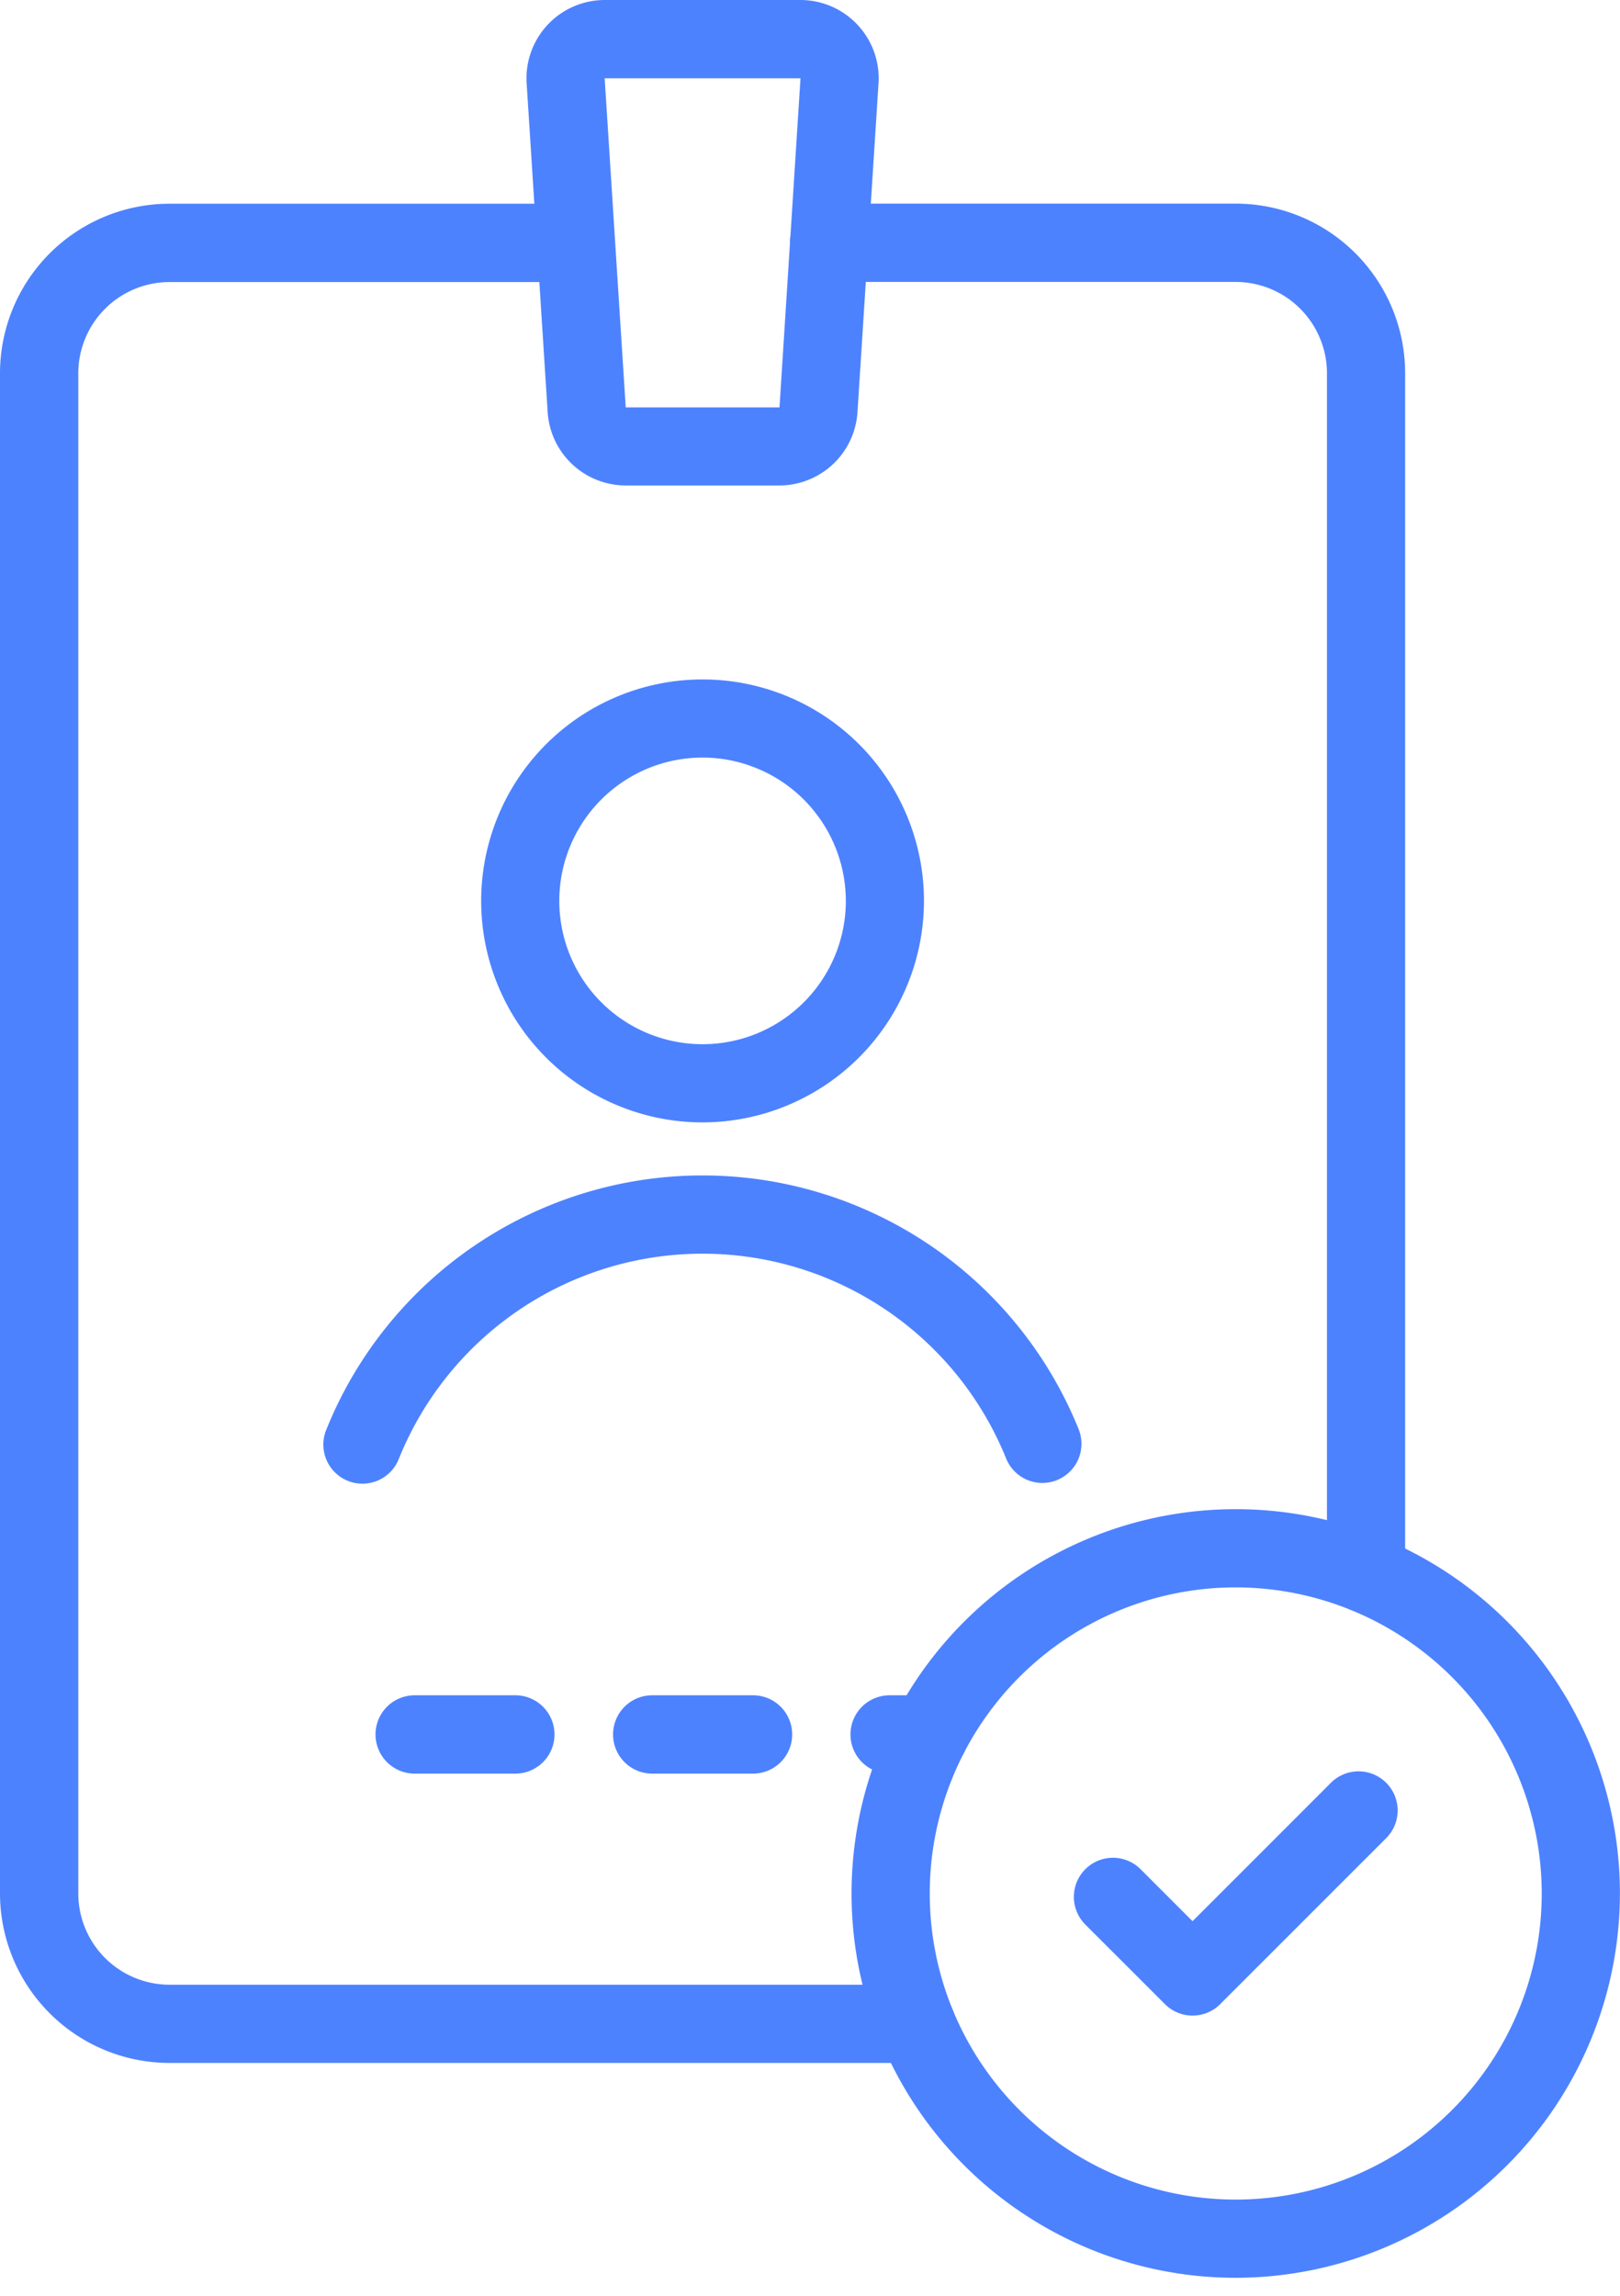 <svg xmlns="http://www.w3.org/2000/svg" xmlns:xlink="http://www.w3.org/1999/xlink" width="60" height="85" viewBox="0 0 60 85">
  <defs>
    <clipPath id="clip-path">
      <rect id="사각형_1652" data-name="사각형 1652" width="59.997" height="84.333" fill="#4d82ff"/>
    </clipPath>
  </defs>
  <g id="그룹_867" data-name="그룹 867" transform="translate(-930 -439)">
    <rect id="사각형_1653" data-name="사각형 1653" width="60" height="85" transform="translate(930 439)" fill="#fff" opacity="0"/>
    <g id="그룹_866" data-name="그룹 866" transform="translate(930 439)">
      <g id="그룹_865" data-name="그룹 865" clip-path="url(#clip-path)">
        <path id="패스_261" data-name="패스 261" d="M45.125,68.522a8.2,8.2,0,1,1,8.2-8.2,8.21,8.21,0,0,1-8.2,8.2m0-13.507a5.306,5.306,0,1,0,5.306,5.306,5.312,5.312,0,0,0-5.306-5.306" transform="translate(-19.104 -26.966)" fill="#4d82ff"/>
        <path id="패스_262" data-name="패스 262" d="M51.458,101.563a1.448,1.448,0,0,1-1.343-.905,12.127,12.127,0,0,0-22.487,0,1.448,1.448,0,1,1-2.684-1.086,15.022,15.022,0,0,1,27.856,0,1.449,1.449,0,0,1-1.342,1.991" transform="translate(-12.851 -46.658)" fill="#4d82ff"/>
        <path id="패스_263" data-name="패스 263" d="M33.93,84.462H6.274A6.281,6.281,0,0,1,0,78.188V21.9a6.281,6.281,0,0,1,6.274-6.274H20.946a1.448,1.448,0,1,1,0,2.9H6.274A3.382,3.382,0,0,0,2.9,21.9V78.188a3.382,3.382,0,0,0,3.378,3.378H33.93a1.448,1.448,0,1,1,0,2.9" transform="translate(0 -8.083)" fill="#4d82ff"/>
        <path id="패스_264" data-name="패스 264" d="M81.964,67.8a1.448,1.448,0,0,1-1.448-1.448V21.9a3.382,3.382,0,0,0-3.378-3.378H62.079a1.448,1.448,0,1,1,0-2.9h15.06A6.281,6.281,0,0,1,83.412,21.9V66.352A1.448,1.448,0,0,1,81.964,67.8" transform="translate(-31.37 -8.083)" fill="#4d82ff"/>
        <path id="패스_265" data-name="패스 265" d="M49.773,17.974H44.079a2.9,2.9,0,0,1-2.89-2.71L40.41,3.08A2.9,2.9,0,0,1,43.3,0h7.253a2.9,2.9,0,0,1,2.89,3.08l-.78,12.184a2.9,2.9,0,0,1-2.89,2.71M43.3,2.9l.78,12.183h5.695L50.553,2.9Z" transform="translate(-20.905 0)" fill="#4d82ff"/>
        <path id="패스_266" data-name="패스 266" d="M34,132.964H30.271a1.448,1.448,0,1,1,0-2.9H34a1.448,1.448,0,0,1,0,2.9" transform="translate(-14.913 -67.297)" fill="#4d82ff"/>
        <path id="패스_267" data-name="패스 267" d="M52.232,132.964H48.5a1.448,1.448,0,1,1,0-2.9h3.734a1.448,1.448,0,1,1,0,2.9" transform="translate(-24.344 -67.297)" fill="#4d82ff"/>
        <path id="패스_268" data-name="패스 268" d="M68.193,132.964h-1.47a1.448,1.448,0,0,1,0-2.9h1.47a1.448,1.448,0,0,1,0,2.9" transform="translate(-33.774 -67.297)" fill="#4d82ff"/>
        <path id="패스_269" data-name="패스 269" d="M79.581,144.238A14.229,14.229,0,1,1,93.81,130.009a14.245,14.245,0,0,1-14.229,14.229m0-25.562a11.333,11.333,0,1,0,11.333,11.333,11.346,11.346,0,0,0-11.333-11.333" transform="translate(-33.813 -59.904)" fill="#4d82ff"/>
        <path id="패스_270" data-name="패스 270" d="M86.809,144.937a1.442,1.442,0,0,1-1.024-.424l-2.948-2.947a1.448,1.448,0,1,1,2.048-2.048l1.924,1.924,5.124-5.124a1.448,1.448,0,0,1,2.048,2.048l-6.148,6.147a1.442,1.442,0,0,1-1.024.424" transform="translate(-42.64 -70.311)" fill="#4d82ff"/>
      </g>
    </g>
  </g>
</svg>
